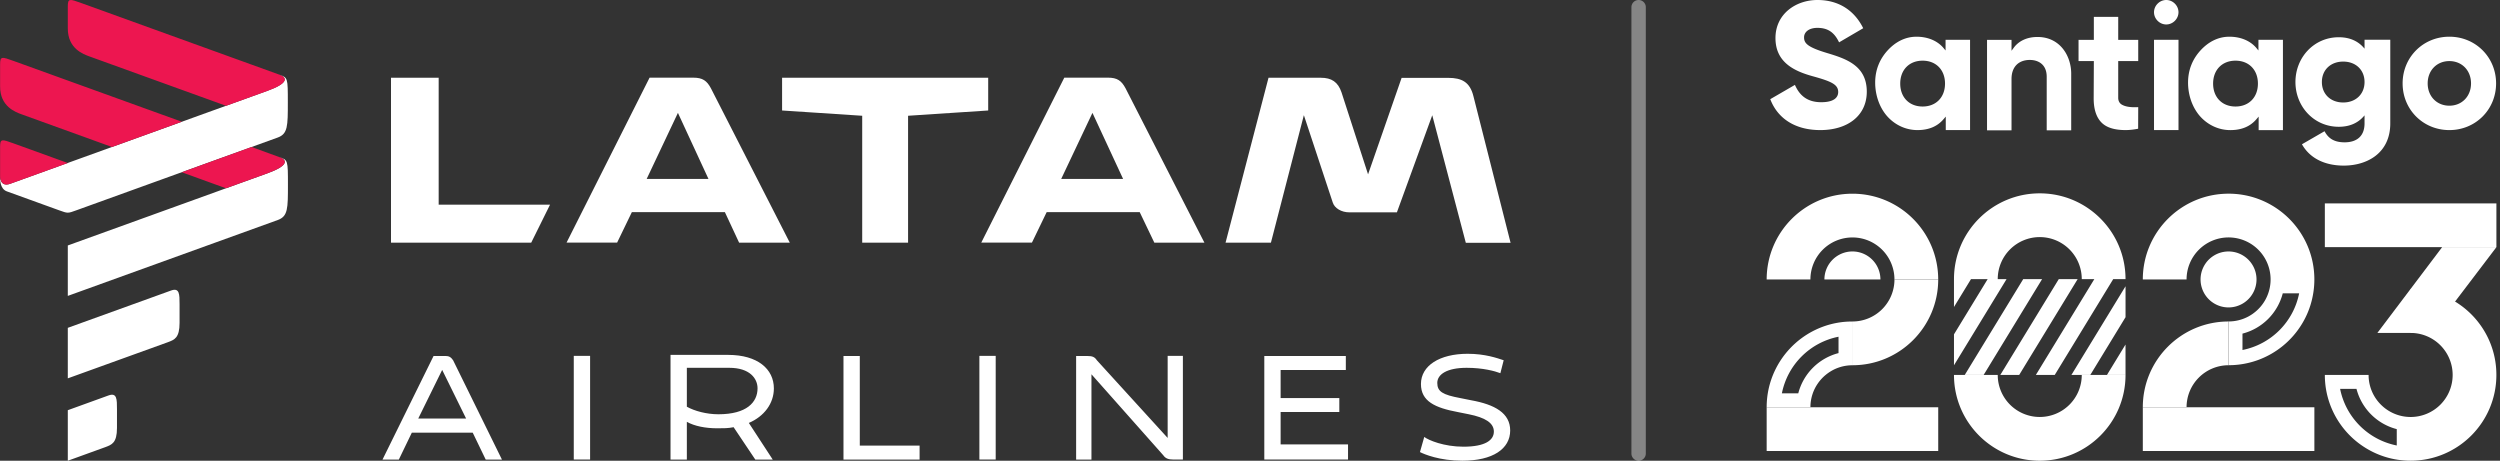 <svg width="331" height="61" fill="none" xmlns="http://www.w3.org/2000/svg"><rect width="100%" height="100%" fill="#333333" stroke="none"/><path d="M129.67 47.118v13.724h2.161V47.118h-2.161zm37.724 0v13.724h11.085V58.84h-8.924v-4.294h7.771v-1.843h-7.771v-3.714h8.633v-1.857h-10.794v-.014zm-91.427 0v13.724h2.162V47.118h-2.162zm35.709 13.737h10.078v-1.857h-7.917V47.132h-2.161v13.723zm-16.561-6.006c-1.578 0-3.17-.434-4.177-1v-5.15h5.622c2.731 0 3.739 1.435 3.739 2.713 0 1.857-1.445 3.437-5.184 3.437zm-33.402.567h-6.338l3.169-6.44 3.169 6.44zm82.795 5.439v-11.3l9.507 10.72c.292.435.716.567 1.299.567h1.3V47.118h-2.016v10.866l-9.374-10.286c-.292-.435-.571-.566-1.3-.566h-1.445v13.723h2.029zm-53.57 0V55.85c1.007.566 2.453.856 4.03.856.863 0 1.446 0 2.162-.145l2.877 4.294h2.308l-3.17-4.86c2.016-.856 3.315-2.568 3.315-4.57 0-2.568-2.161-4.438-6.046-4.438h-7.638v13.868h2.162zm-26.626 0h2.148l-6.47-13.157c-.293-.435-.571-.566-1.009-.566h-1.578l-6.762 13.723h2.161l1.724-3.57h8.062l1.724 3.57zm130.013-14.013c-3.739 0-6.193 1.58-6.193 4.004 0 2.291 1.87 3.147 4.893 3.714l1.446.29c2.161.434 3.315 1.145 3.315 2.29 0 1.147-1.154 2.003-4.031 2.003-2.586 0-4.615-.856-5.185-1.291l-.57 2.002c.57.29 2.586 1.145 5.609 1.145 4.031 0 6.338-1.567 6.338-4.003 0-2.292-2.016-3.437-5.185-4.004l-1.445-.29c-2.307-.434-3.023-.855-3.023-2.001s1.299-2.002 3.885-2.002c2.161 0 3.739.434 4.469.711l.437-1.712c-.875-.29-2.466-.856-4.76-.856zM114.156 32.13h6.073V15.327l10.608-.698v-4.333h-27.289v4.333l10.608.698v16.805zm-43.824 0 2.493-5.03H58.08V10.295h-6.312v21.836h18.564zm23.47-8.441H85.62l4.137-8.745 4.044 8.745zm54.896 0h-8.195l4.137-8.745 4.058 8.745zm27.753 3.108c.238.777 1.166 1.317 2.187 1.317h6.312l4.681-12.854 4.442 16.884H200l-4.906-19.36c-.464-1.936-1.565-2.476-3.355-2.476h-6.166l-4.442 12.775-3.514-10.852c-.464-1.383-1.326-1.936-2.731-1.936h-6.935l-5.689 21.836h6.007l4.363-16.884 3.819 11.55zm-23.616 5.334h6.63l-10.449-20.453c-.544-1-1.087-1.396-2.334-1.396h-5.768l-10.992 21.836h6.709l1.949-4.03h12.319l1.936 4.043zm-54.976 0h6.71L94.12 11.678c-.544-1-1.087-1.396-2.347-1.396h-5.768L75.013 32.118h6.696l1.949-4.03h12.318l1.883 4.043zM8.977 54.31l5.383-1.95c1.128-.408 1.128.488 1.128 1.831v2.463c0 1.989-.677 2.226-1.565 2.555L8.977 61v-6.69zM8.977 43.405l13.67-4.939c1.128-.408 1.128.487 1.128 1.83v2.45c0 2.002-.676 2.24-1.565 2.569l-13.233 4.78v-6.69zM7.85 27.85.902 25.336C0 25.005 0 23.795 0 23.36c0 0 0 1.462 1.34.974l34.077-12.313c2.692-.975 2.692-1.726 1.565-2.134 1.127.408 1.127.408 1.127 3.674 0 3.122 0 4.162-1.34 4.65l-26.678 9.64c-1.114.408-1.114.408-2.241 0zM36.995 20.805c1.127.408 1.127 1.159-1.565 2.134l-26.453 9.56v6.678l27.806-10.049c1.34-.487 1.34-1.527 1.34-4.649 0-3.279 0-3.279-1.128-3.674z" fill="#fff"/><path d="m2.917 15.156 11.908 4.306 9.242-3.345L1.803 8.07C.24 7.504.013 7.425.013 8.531v2.897C0 14.102 2.03 14.84 2.917 15.156zM36.995 20.805l-3.686-1.343-9.242 3.345 5.848 2.12 5.516-1.988c2.691-.988 2.691-1.739 1.564-2.134zM36.995 9.887 10.767.405C9.202-.16 8.977-.24 8.977.866v2.897c0 2.674 2.015 3.398 2.917 3.727l18.034 6.52 5.516-1.99c2.678-.974 2.678-1.724 1.551-2.133zM1.352 24.335l7.625-2.752-7.174-2.595c-1.564-.566-1.79-.645-1.79.461v3.912c-.013 0-.013 1.461 1.34.974z" fill="#ED1650"/><path opacity=".4" d="M217.906.953a.953.953 0 0 0-1.906 0v59.094a.953.953 0 1 0 1.906 0V.953z" fill="#fff"/><path d="M286.811 0c-.877 0-1.62.743-1.62 1.62 0 .878.743 1.62 1.62 1.62.878 0 1.621-.742 1.621-1.62 0-.877-.743-1.62-1.621-1.62zM324.294 13.994c-1.664 0-2.87-1.242-2.87-2.953 0-1.71 1.206-2.953 2.87-2.953 1.664 0 2.87 1.242 2.87 2.953 0 1.71-1.206 2.953-2.87 2.953zm0-9.135c-3.468 0-6.188 2.717-6.188 6.182 0 3.468 2.717 6.183 6.188 6.183 3.471 0 6.188-2.715 6.188-6.183 0-3.465-2.72-6.182-6.188-6.182zM288.434 5.267h-3.243v11.956h3.243V5.267zM254.555 8.033c1.774 0 2.966 1.22 2.966 3.035 0 1.815-1.192 3.035-2.966 3.035-1.774 0-2.964-1.22-2.964-3.035 0-1.815 1.19-3.035 2.964-3.035zm-6.281 2.907c0 1.672.586 3.355 1.645 4.512 1.047 1.14 2.465 1.771 3.948 1.771 1.48 0 2.615-.474 3.427-1.406l.326-.381v1.787h3.216V5.267h-3.243v1.417l-.302-.364c-.811-.935-2.07-1.459-3.55-1.459-1.483 0-2.78.68-3.825 1.82-1.056 1.158-1.642 2.586-1.642 4.259zM268.755 7.937c1.059 0 2.229.545 2.229 2.229v7.093h3.244V9.76c0-2.374-1.489-4.864-4.458-4.864-1.44 0-2.517.557-3.161 1.442l-.283.384V5.275h-3.243V17.26h3.243v-6.796c-.003-1.629.949-2.528 2.429-2.528zM278.354 16.332c.642.579 1.651.891 3.088.891.499 0 1.107-.071 1.648-.18l.011-2.858c-1.061.058-1.752-.076-2.199-.35-.302-.187-.45-.516-.45-.87v-4.88h2.649v-2.81h-2.649V2.229h-3.227v3.046h-2.026v2.813h2.026l-.022 4.935c0 1.61.439 2.665 1.151 3.31zM295.982 8.033c1.774 0 2.967 1.22 2.967 3.035 0 1.815-1.193 3.035-2.967 3.035s-2.966-1.22-2.966-3.035c0-1.815 1.192-3.035 2.966-3.035zm-6.284 2.91c0 1.672.587 3.355 1.645 4.512 1.048 1.14 2.465 1.771 3.949 1.771 1.48 0 2.615-.474 3.426-1.406l.327-.381v1.787h3.216V5.266h-3.244v1.418l-.301-.364c-.812-.935-2.07-1.459-3.551-1.459-1.483 0-2.78.68-3.824 1.82-1.056 1.158-1.643 2.589-1.643 4.261zM241.011 17.223c3.597 0 6.152-1.891 6.152-5.085 0-3.502-2.816-4.379-5.324-5.136-2.581-.781-2.981-1.302-2.981-2.059 0-.663.592-1.253 1.774-1.253 1.513 0 2.295.735 2.862 1.917l3.195-1.87C245.482 1.3 243.352 0 240.632 0c-2.862 0-5.56 1.845-5.56 5.04 0 3.169 2.413 4.353 4.875 5.038 2.484.686 3.43 1.089 3.43 2.106 0 .639-.45 1.349-2.248 1.349-1.871 0-2.887-.924-3.48-2.295l-3.265 1.892c.924 2.437 3.147 4.093 6.627 4.093zM313.065 10.86c0-1.61-1.168-2.706-2.824-2.706s-2.824 1.096-2.824 2.706c0 1.612 1.168 2.709 2.824 2.709s2.824-1.1 2.824-2.71zm3.408-5.602v11.088c0 3.92-3.057 5.58-6.161 5.58-2.426 0-4.458-.911-5.533-2.825l2.989-1.727c.444.817 1.122 1.47 2.66 1.47 1.634 0 2.637-.84 2.637-2.498V15.27c-.77.957-1.892 1.516-3.408 1.516-3.315 0-5.741-2.706-5.741-5.927 0-3.222 2.426-5.928 5.741-5.928 1.516 0 2.638.56 3.408 1.516v-1.19h3.408zM239.699 37.002a5.562 5.562 0 0 1 5.563-5.563 5.561 5.561 0 0 1 5.563 5.563h5.793c0-6.273-5.085-11.356-11.356-11.356-6.273 0-11.356 5.086-11.356 11.356h5.793z" fill="#fff"/><path d="M245.261 33.293a3.71 3.71 0 0 0-3.709 3.71h7.416a3.706 3.706 0 0 0-3.707-3.71zM256.619 37.002h-5.793a5.562 5.562 0 0 1-5.563 5.563v5.793c6.271 0 11.356-5.086 11.356-11.356zM241.358 43.253a11.387 11.387 0 0 0-7.222 8.379c-.15.74-.23 1.505-.23 2.29h5.793c0-.555.083-1.092.233-1.597.014-.04.025-.082.039-.123a5.443 5.443 0 0 1 .68-1.388 5.531 5.531 0 0 1 1.075-1.181c.137-.113.279-.22.427-.32.148-.1.302-.193.458-.28a5.58 5.58 0 0 1 .929-.4c.042-.014.083-.028.124-.039a5.566 5.566 0 0 1 1.595-.233v-5.793a11.232 11.232 0 0 0-3.901.685zm2.065 3.496a7.43 7.43 0 0 0-5.333 5.332h-2.169a9.542 9.542 0 0 1 7.499-7.498v2.166h.003z" fill="#fff"/><path d="M256.621 53.92h-22.715v5.794h22.715V53.92zM295.058 40.703a3.704 3.704 0 1 0 0-7.409 3.704 3.704 0 0 0 0 7.409zM283.708 53.92h5.794a5.56 5.56 0 0 1 5.562-5.562v-5.793c-6.27 0-11.356 5.083-11.356 11.356z" fill="#fff"/><path d="M306.423 53.92h-22.715v5.794h22.715V53.92zM295.064 25.643c-6.272 0-11.356 5.086-11.356 11.356h5.794a5.561 5.561 0 0 1 5.562-5.563 5.562 5.562 0 0 1 4.892 8.212 5.512 5.512 0 0 1-1.355 1.64c-.137.112-.279.218-.427.32a7.038 7.038 0 0 1-.458.28 5.532 5.532 0 0 1-2.649.672v5.793a11.37 11.37 0 0 0 3.904-.689 11.359 11.359 0 0 0 5.807-4.778 11.106 11.106 0 0 0 1.133-2.515 11.428 11.428 0 0 0 .51-3.377c.002-6.265-5.083-11.351-11.357-11.351zm1.84 20.697v-2.169a7.43 7.43 0 0 0 5.333-5.332h2.169a9.55 9.55 0 0 1-7.502 7.501zM281.422 41.995l-4.669 7.65h-2.5l7.169-11.746v4.096zm-11.046-5.04h-2.5l-7.746 12.69h2.501l7.745-12.69zm-4.707 0h-2.501l-4.461 7.31v4.096l6.962-11.405zm6.914 0-7.745 12.69h2.5l7.745-12.69h-2.5zm4.708 0-7.746 12.69h2.501l7.745-12.69h-2.5zm-16.33 0h-2.254v3.69l2.254-3.69zm17.999 12.69h2.46v-4.031l-2.46 4.03zM264.501 36.955a5.561 5.561 0 0 1 5.563-5.563 5.561 5.561 0 0 1 5.562 5.563h5.794c0-6.273-5.086-11.356-11.356-11.356-6.273 0-11.357 5.086-11.357 11.356h5.794z" fill="#fff"/><path d="M275.626 49.644a5.56 5.56 0 0 1-5.562 5.563 5.561 5.561 0 0 1-5.563-5.563h-5.794c0 6.273 5.087 11.356 11.357 11.356 6.272 0 11.356-5.086 11.356-11.356h-5.794zM321.894 44.081l8.631-11.356h-7.186l-8.576 11.356h7.131zM330.524 26.929h-22.715v5.793h22.715v-5.793z" fill="#fff"/><path d="M319.168 38.288v5.793a5.562 5.562 0 0 1 5.563 5.563 5.562 5.562 0 0 1-9.497 3.934 5.54 5.54 0 0 1-1.632-3.934h-5.793c0 .784.079 1.55.23 2.29a11.35 11.35 0 0 0 5.511 7.577 11.24 11.24 0 0 0 5.615 1.486c6.273 0 11.356-5.086 11.356-11.356.006-6.27-5.08-11.353-11.353-11.353zm-1.84 20.694a9.545 9.545 0 0 1-7.498-7.498h2.168a7.432 7.432 0 0 0 5.333 5.332v2.166h-.003z" fill="#fff"/></svg>